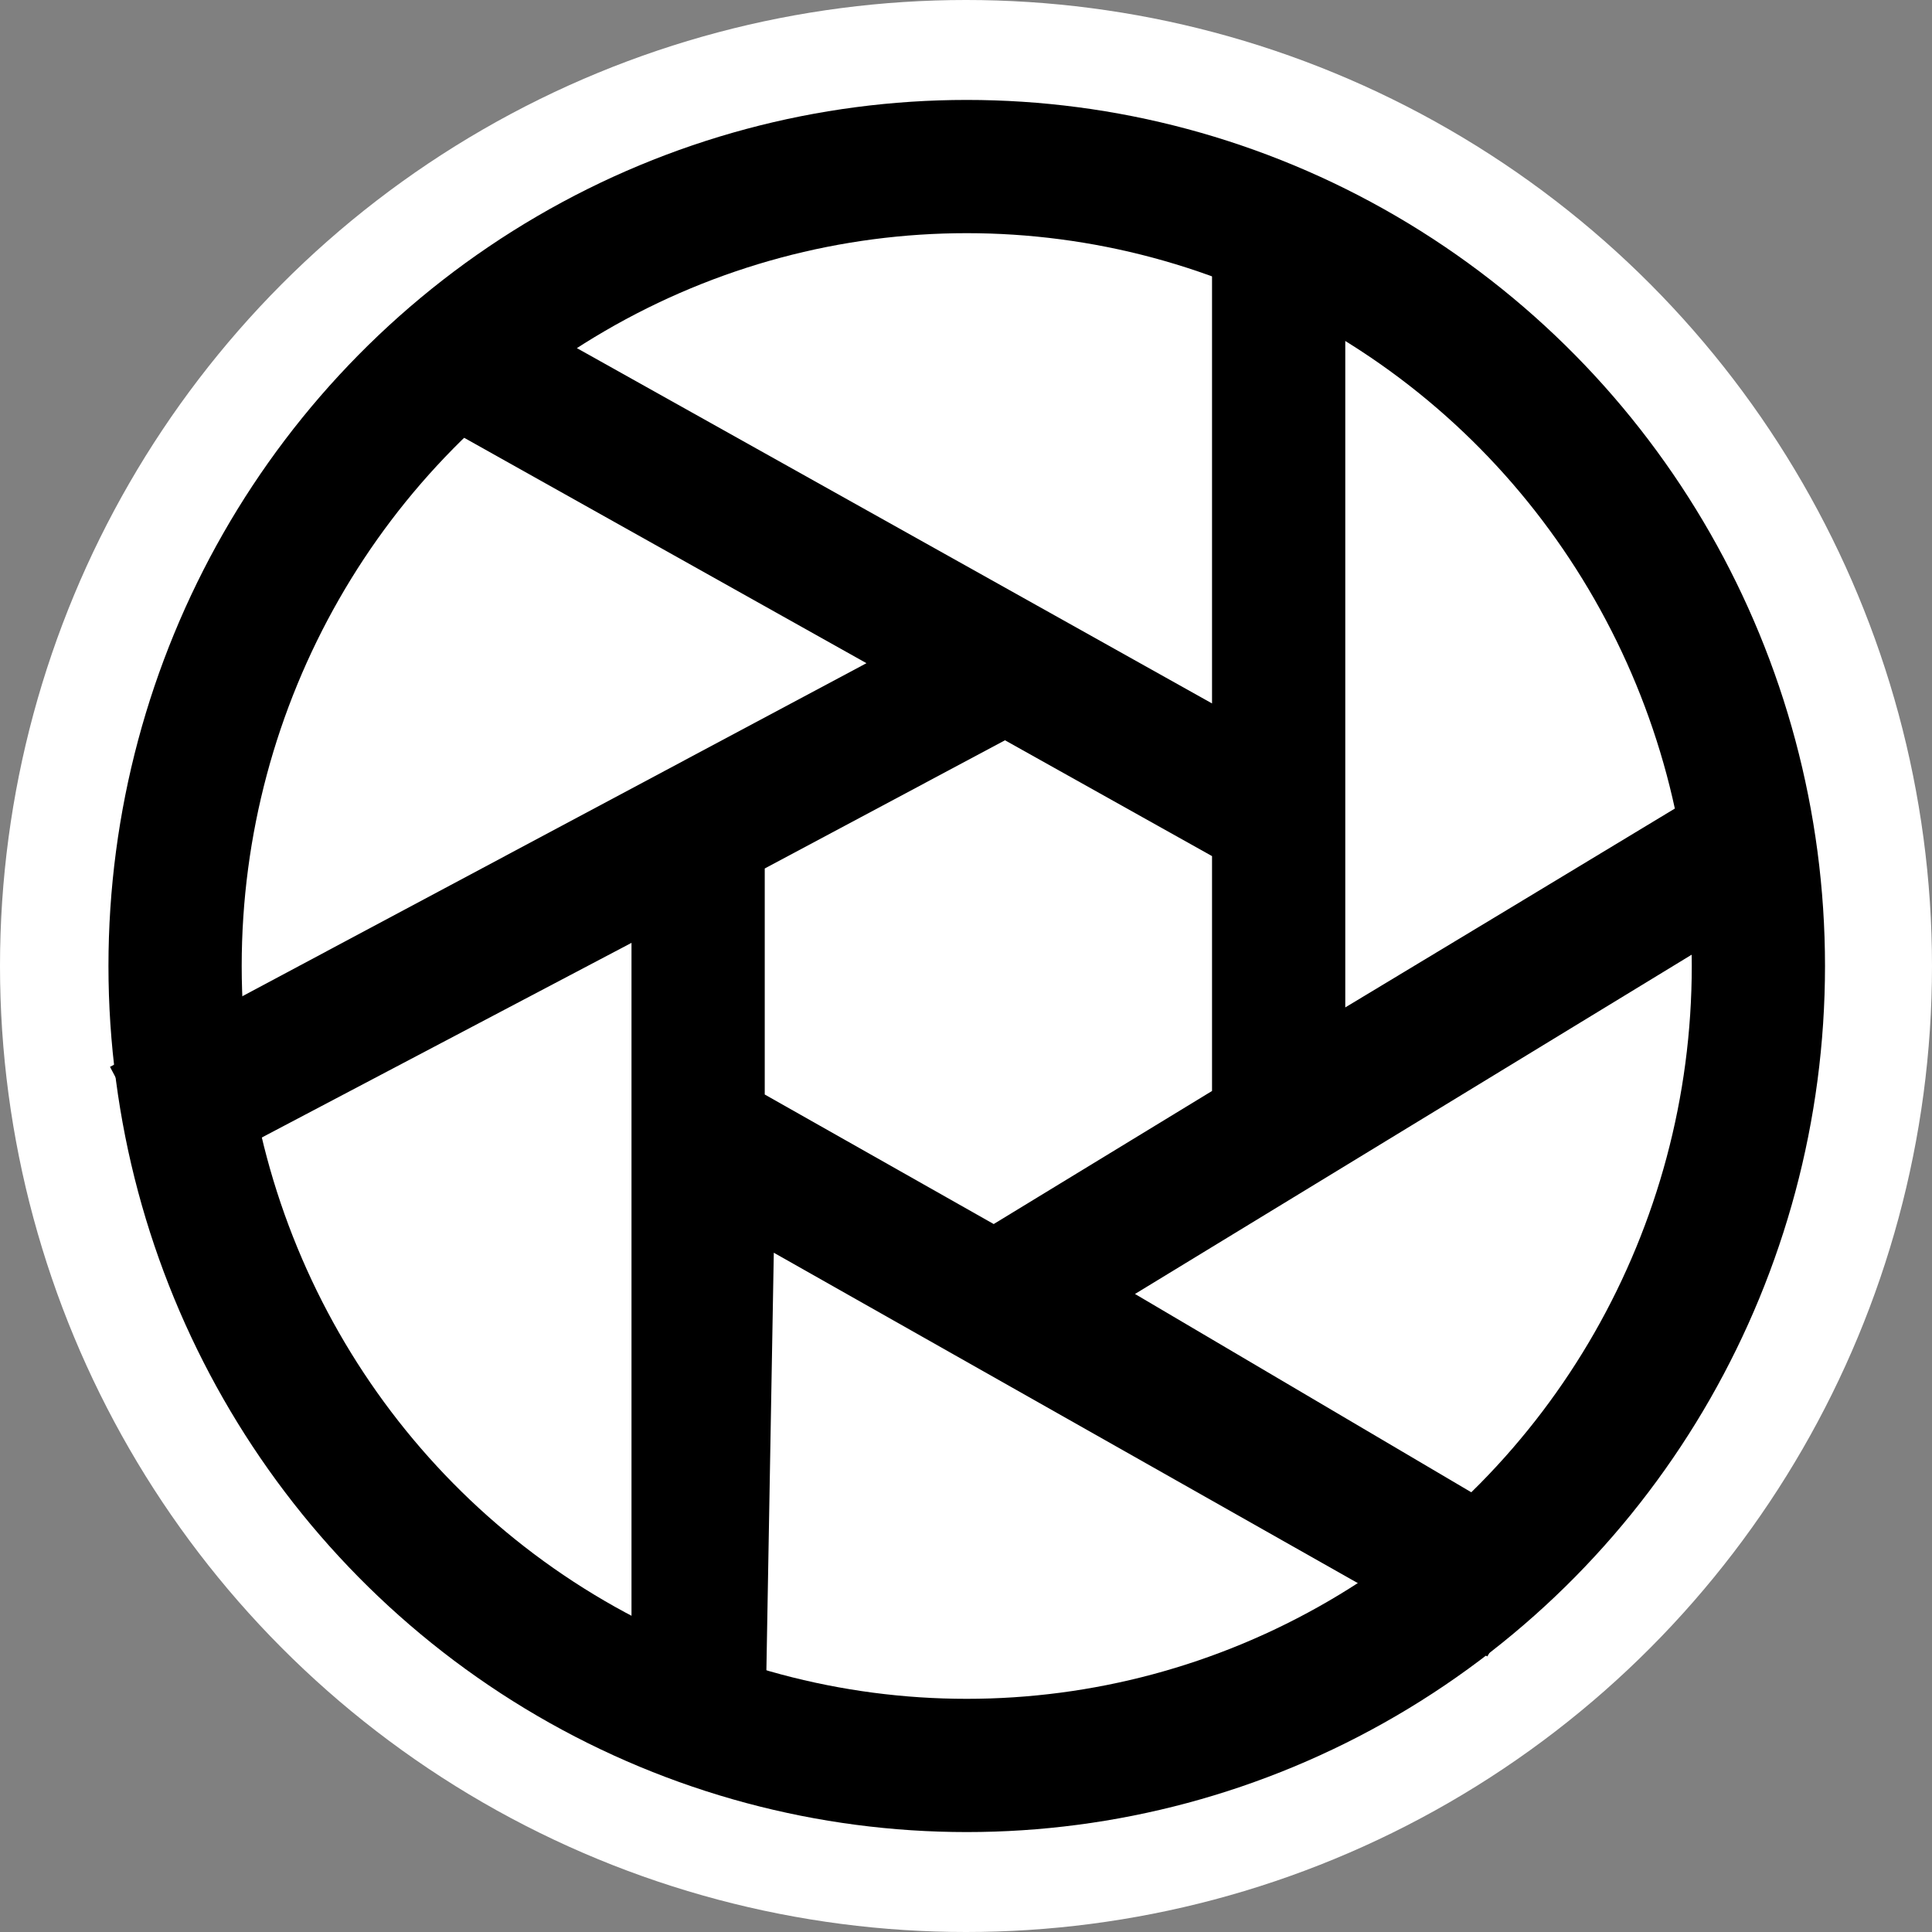 <svg xmlns="http://www.w3.org/2000/svg" width="29" height="29" viewBox="0 0 29 29">
  <rect x="0" y="0" width="29" height="29" fill="#808080" stroke="none"/>
  <g id="logo2" transform="translate(7895 6423)">
    <circle id="Ellipse_43" data-name="Ellipse 43" cx="14.5" cy="14.5" r="14.5" transform="translate(-7895 -6423)" fill="#fff"/>
    <ellipse id="Ellipse_42" data-name="Ellipse 42" cx="11.883" cy="12" rx="11.883" ry="12" transform="translate(-7892.372 -6420.5)" fill="none" stroke="#000" stroke-width="2"/>
    <path id="Path_75" data-name="Path 75" d="M906.187,522.011v9.254l-12.724-7.118,8.621,4.83-12.968,6.92,8.357-4.4v13.964l.166-9.354,12.173,6.887-7.726-4.556,11.5-7.009-3.429,2.071-3.97,2.393v-4.5" transform="translate(-8781.994 -6942.001)" fill="none" stroke="#000" stroke-width="2"/>
  </g>
</svg>
